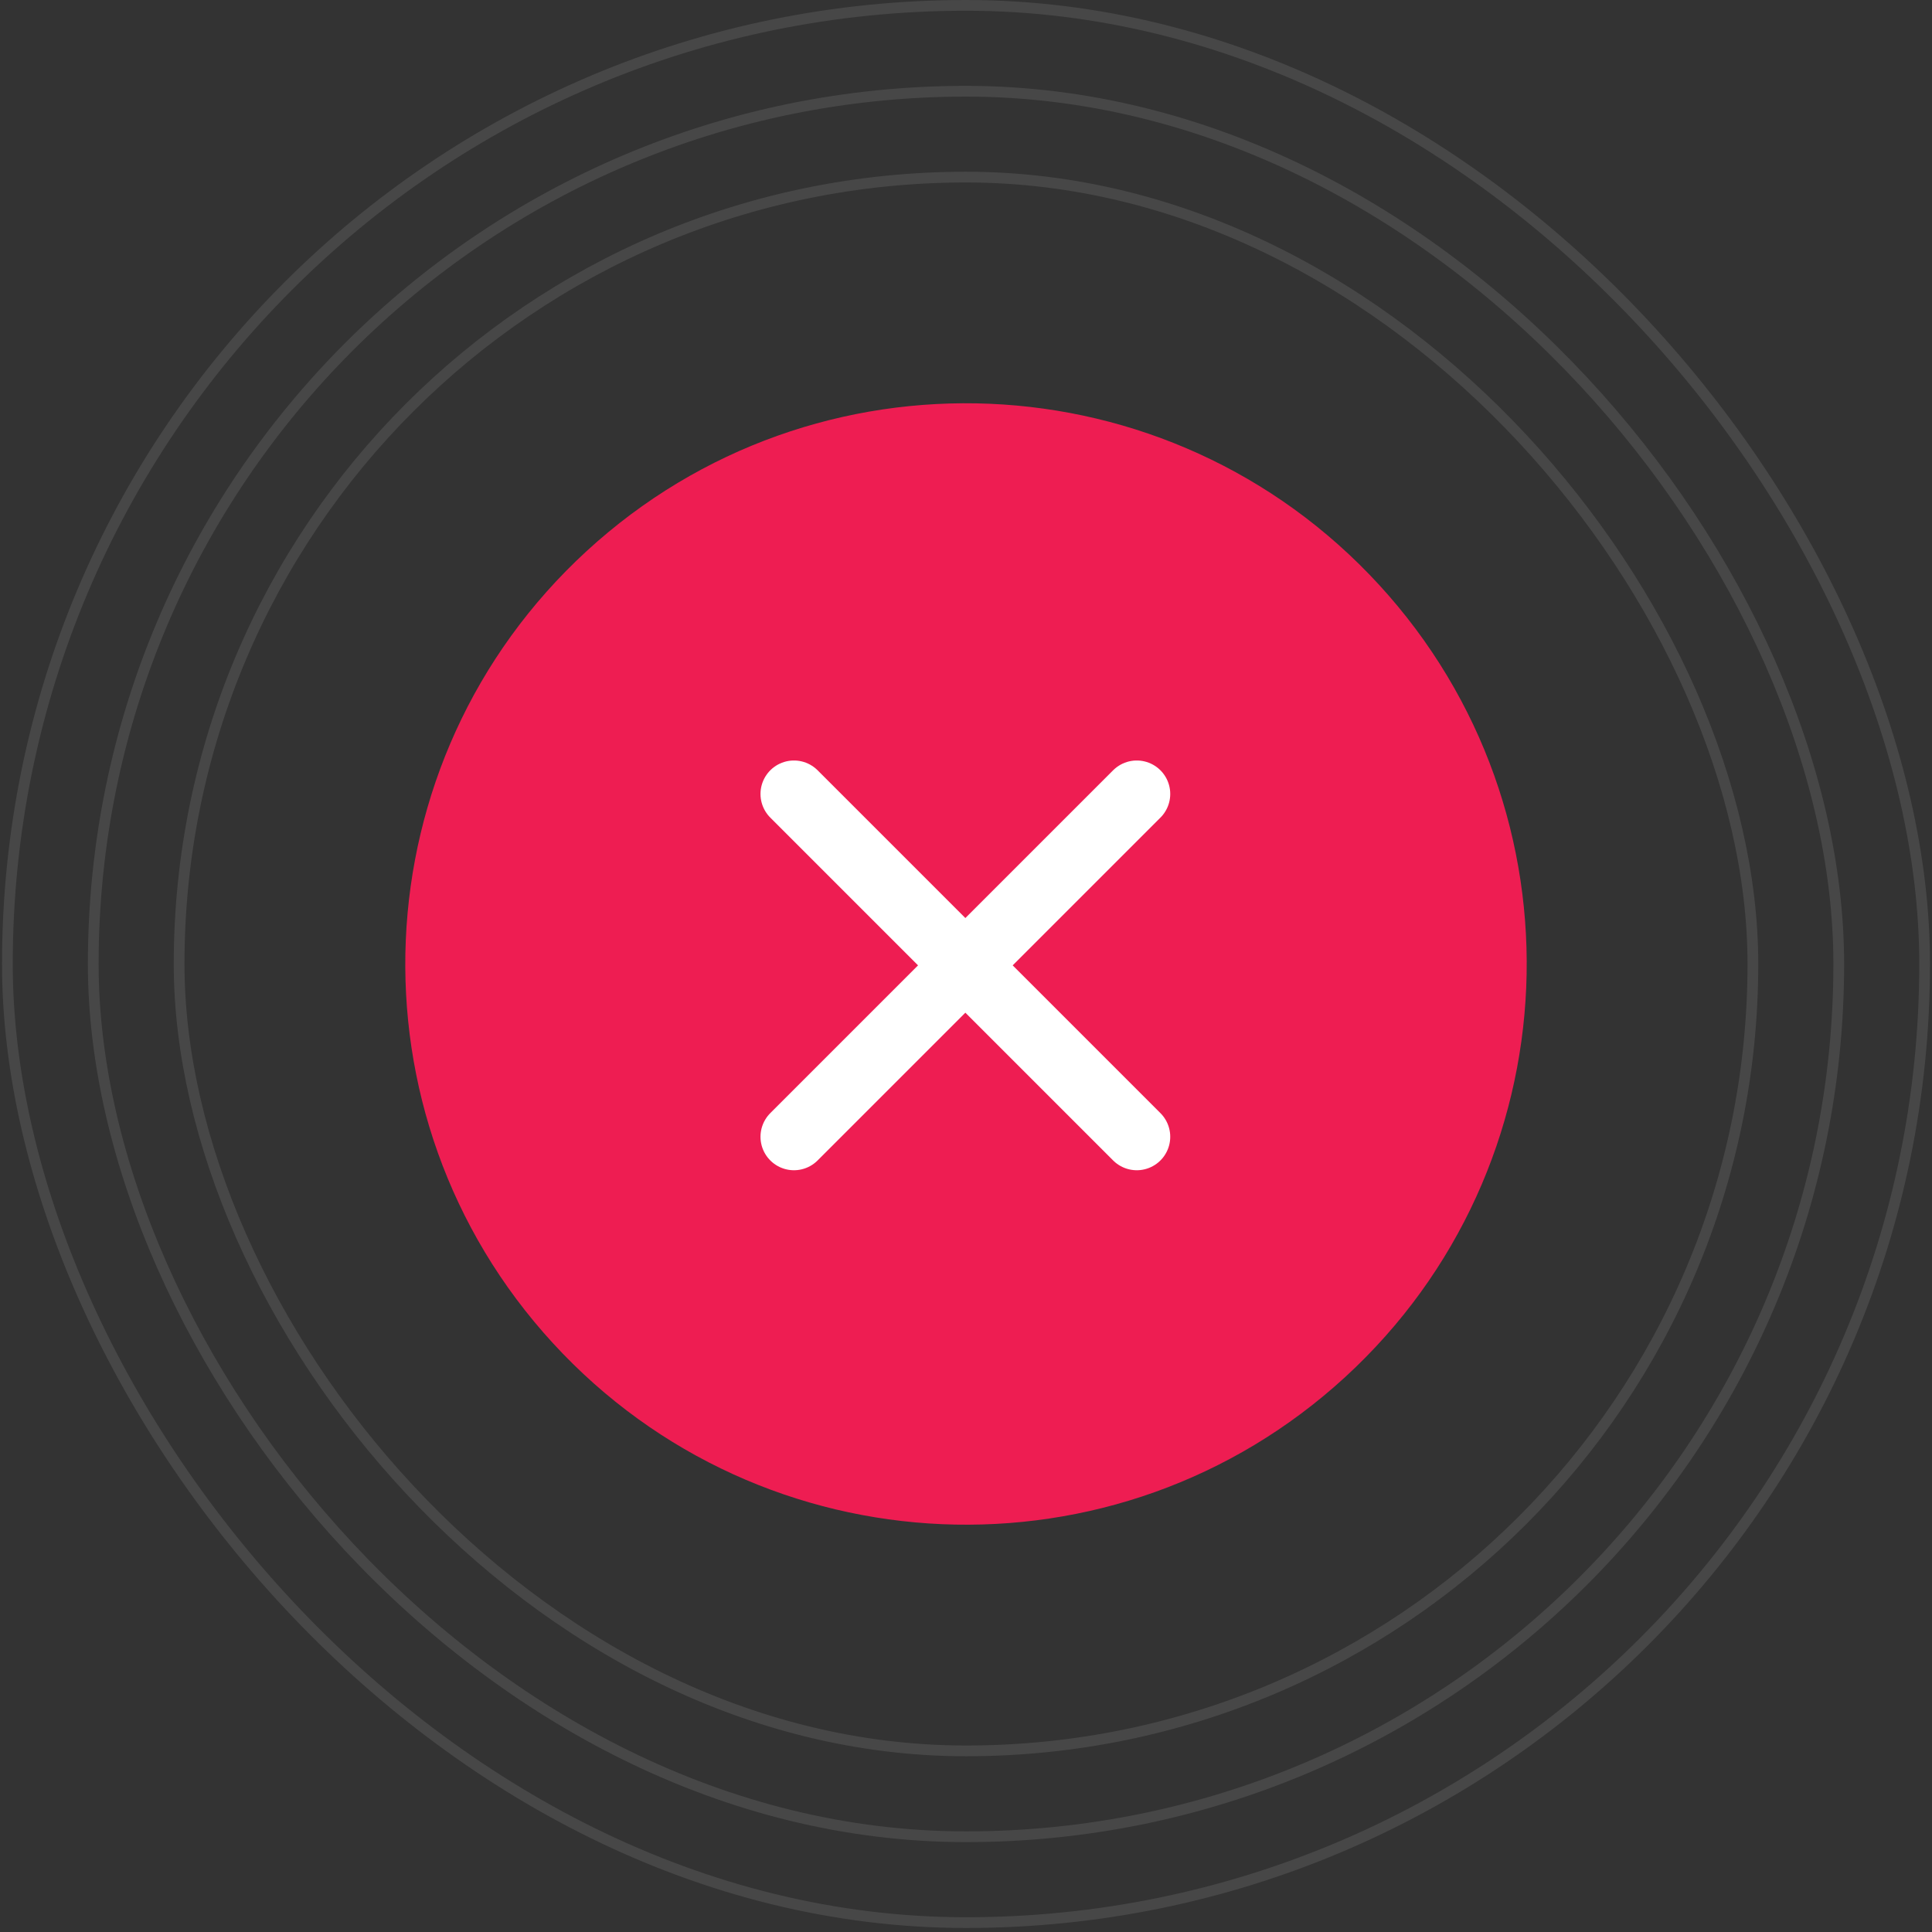 <svg width="180" height="180" viewBox="0 0 180 180" fill="none" xmlns="http://www.w3.org/2000/svg">
<rect x="0" y="0" width="180" height="180" fill="#333333" stroke="none"/>
<rect x="0.688" y="0.5" width="178.625" height="178.625" rx="89.312" stroke="white" stroke-opacity="0.1"/>
<rect x="8.688" y="8.5" width="162.625" height="162.625" rx="81.312" stroke="white" stroke-opacity="0.1"/>
<rect x="16.688" y="16.5" width="146.625" height="146.625" rx="73.312" stroke="white" stroke-opacity="0.1"/>
<path d="M125.334 128.291C146.585 108.777 147.993 75.73 128.479 54.479C108.965 33.227 75.918 31.819 54.666 51.333C33.415 70.848 32.007 103.895 51.521 125.146C71.035 146.397 104.082 147.805 125.334 128.291Z" fill="#EE1D52"/>
<path d="M105.911 73.971L73.971 105.911M73.971 73.971L105.911 105.911" stroke="white" stroke-width="6.235" stroke-linecap="round" stroke-linejoin="round"/>
</svg>

